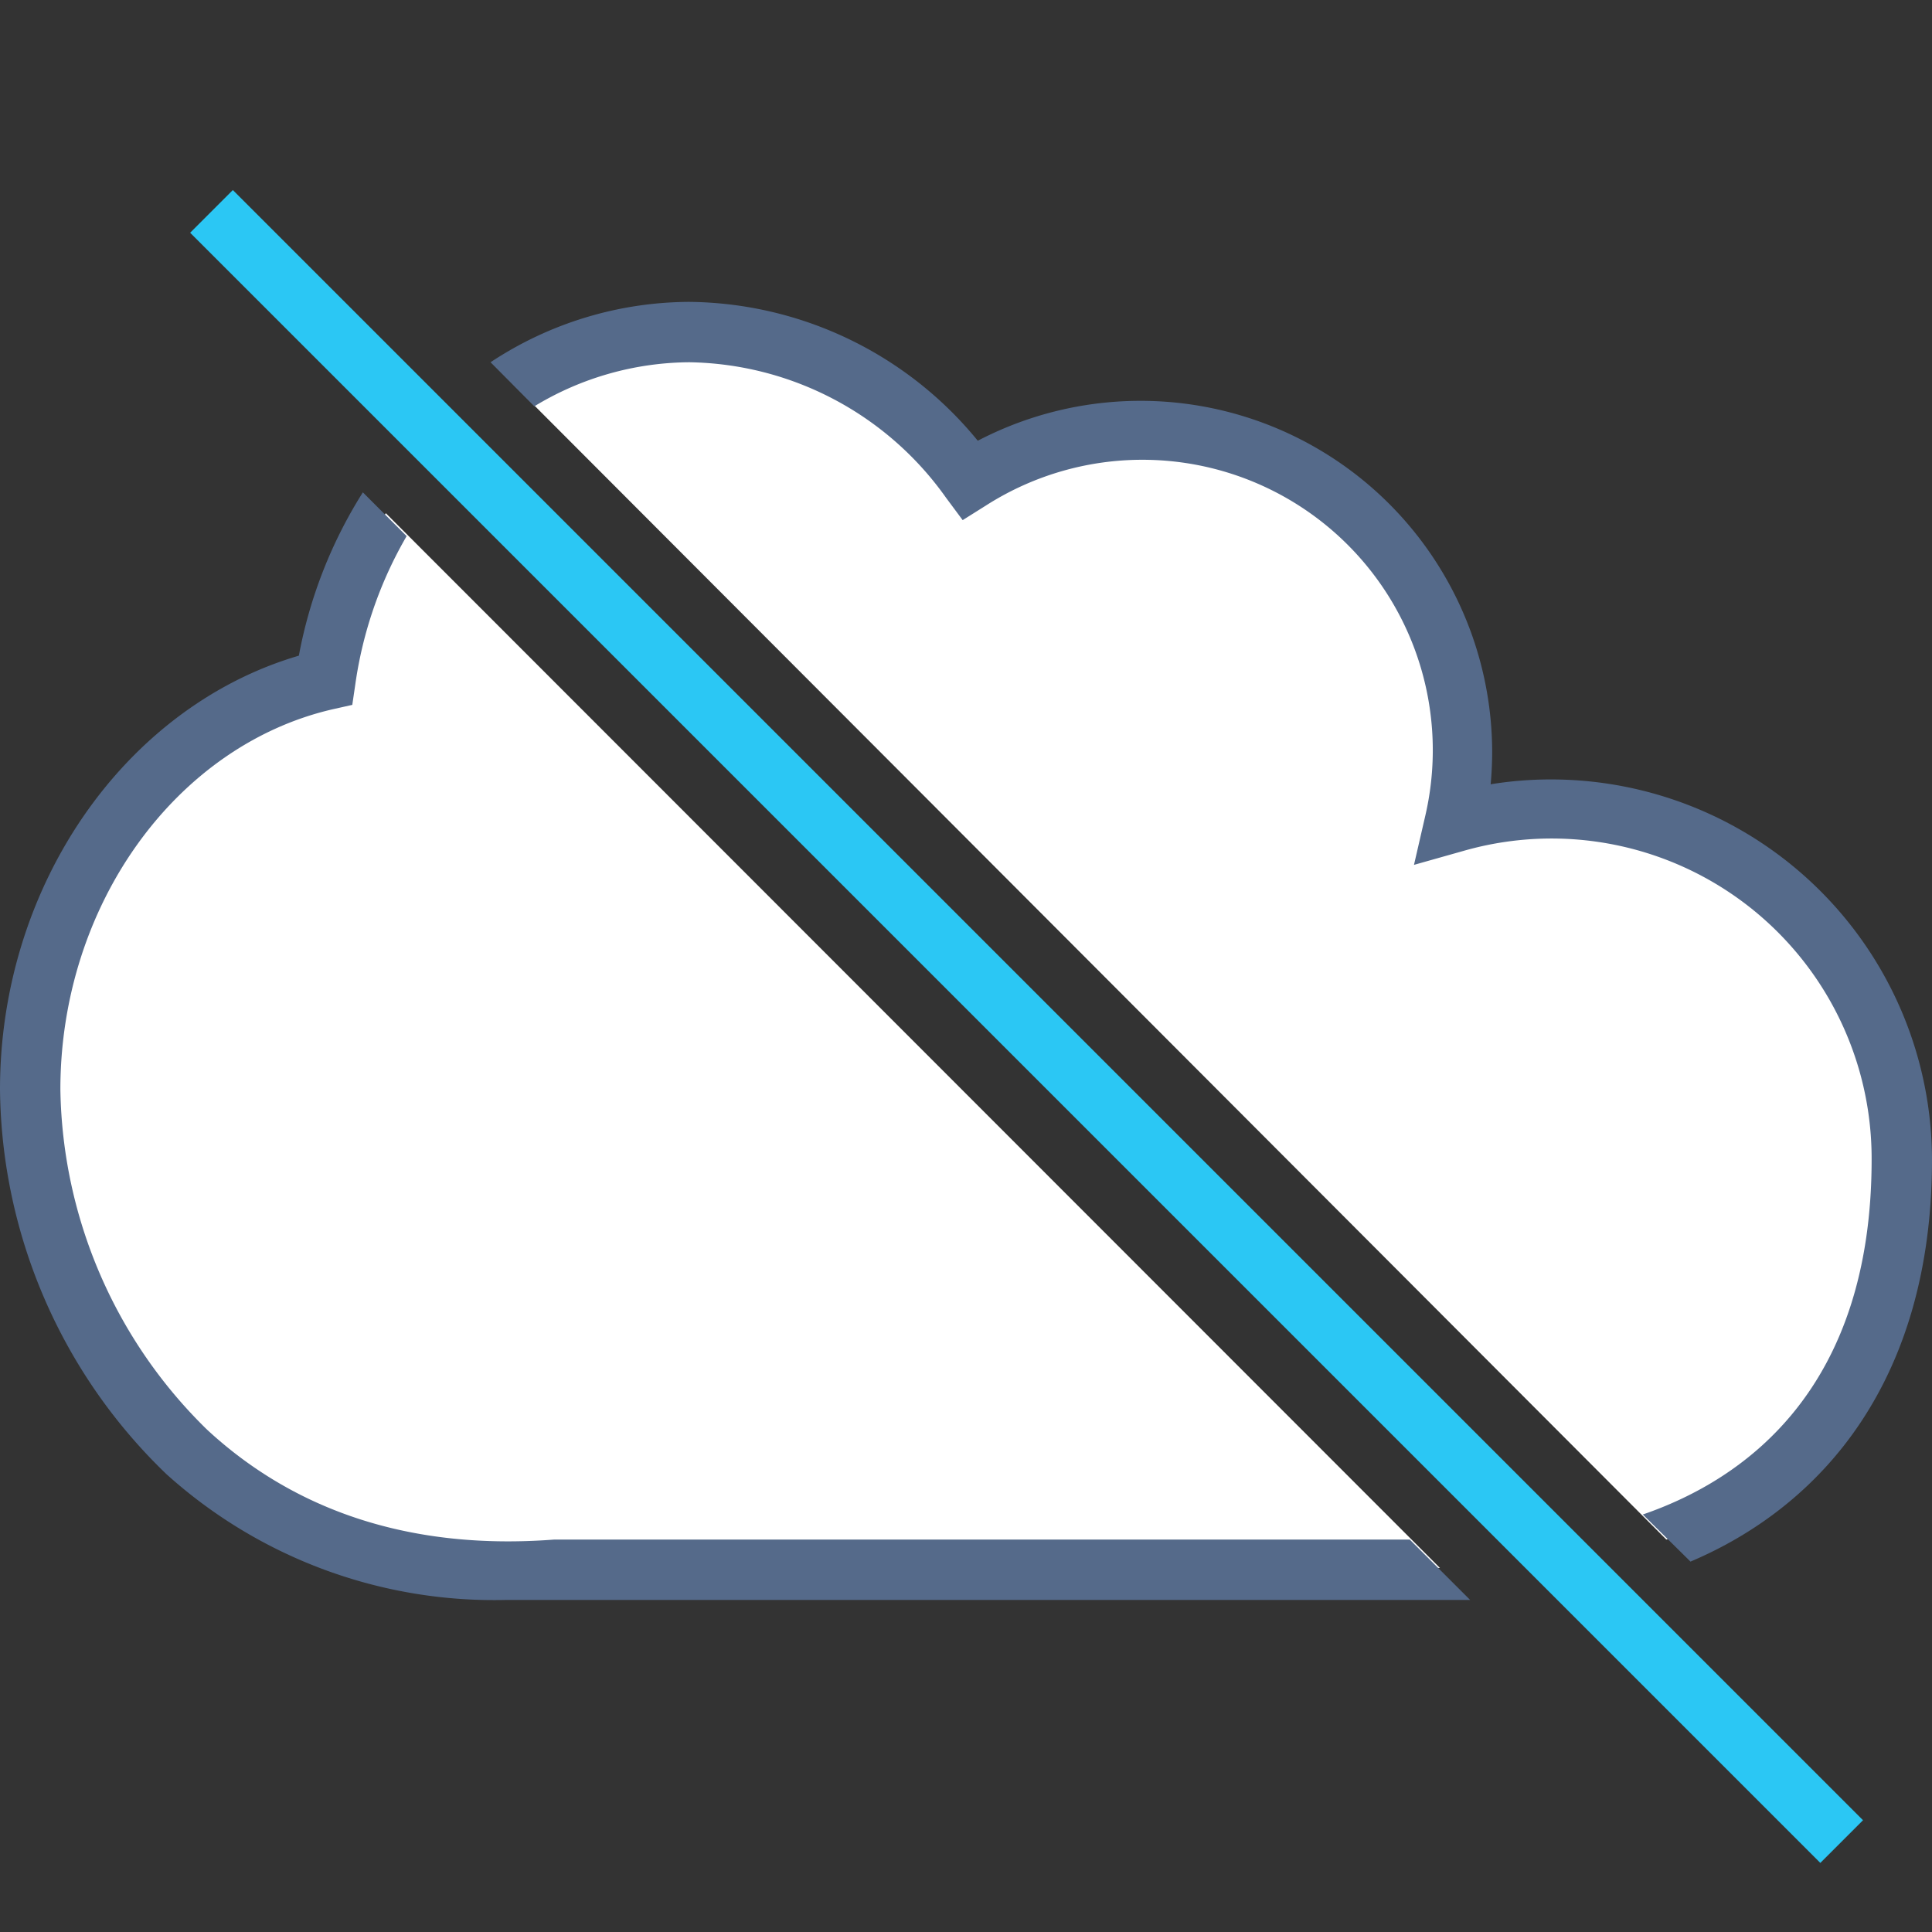 <svg xmlns="http://www.w3.org/2000/svg" id="Titles" viewBox="0 0 64 64"><rect x="0" y="0" width="64" height="64" fill="#333333" stroke="none"/><defs><style>.cls-1{fill:#fff}.cls-2{fill:#556a8a}.cls-3{fill:#2bc7f4}</style></defs><title>i_offline</title><g><path d="M12.78,17a14.56,14.56,0,0,0-2,5.5C5.16,23.83,1,29.49,1,36.09S5.84,52.9,18.44,51.94H47.7Z" class="cls-1"/><path d="M55.2,51C58.76,49.6,63,46.33,63,38.41A11.6,11.6,0,0,0,48.19,27.27a10.64,10.64,0,0,0-16-11.37A11.61,11.61,0,0,0,22.83,11,11,11,0,0,0,17,12.73Z" class="cls-1"/></g><g><path d="M17.7,13.46A10,10,0,0,1,22.83,12a10.62,10.62,0,0,1,8.51,4.49l.55.74.78-.49A9.62,9.62,0,0,1,47.22,27l-.38,1.65,1.63-.46A10.6,10.6,0,0,1,62,38.41C62,46,57.82,49,54.42,50.17L56,51.73c4.36-1.85,8-6,8-13.32A12.62,12.62,0,0,0,51.38,25.82a12.42,12.42,0,0,0-2,.16q.05-.55.05-1.09A11.65,11.65,0,0,0,32.39,14.6,12.49,12.49,0,0,0,22.83,10a12,12,0,0,0-6.58,2Z" class="cls-2"/><path d="M46.7,51H18.36c-4.68.36-8.55-.91-11.5-3.64A16.08,16.08,0,0,1,2,36.09C2,30,5.81,24.71,11,23.5l.67-.15.1-.68a13.55,13.55,0,0,1,1.7-4.91l-1.45-1.45a15.42,15.42,0,0,0-2.12,5.41C4.14,23.41,0,29.33,0,36.09A17.91,17.91,0,0,0,5.51,48.83,16.21,16.21,0,0,0,16.78,53H48.7Z" class="cls-2"/></g><rect width="2" height="76.37" x="33" y="-4.18" class="cls-3" transform="translate(-14.08 34) rotate(-45)"/></svg>
